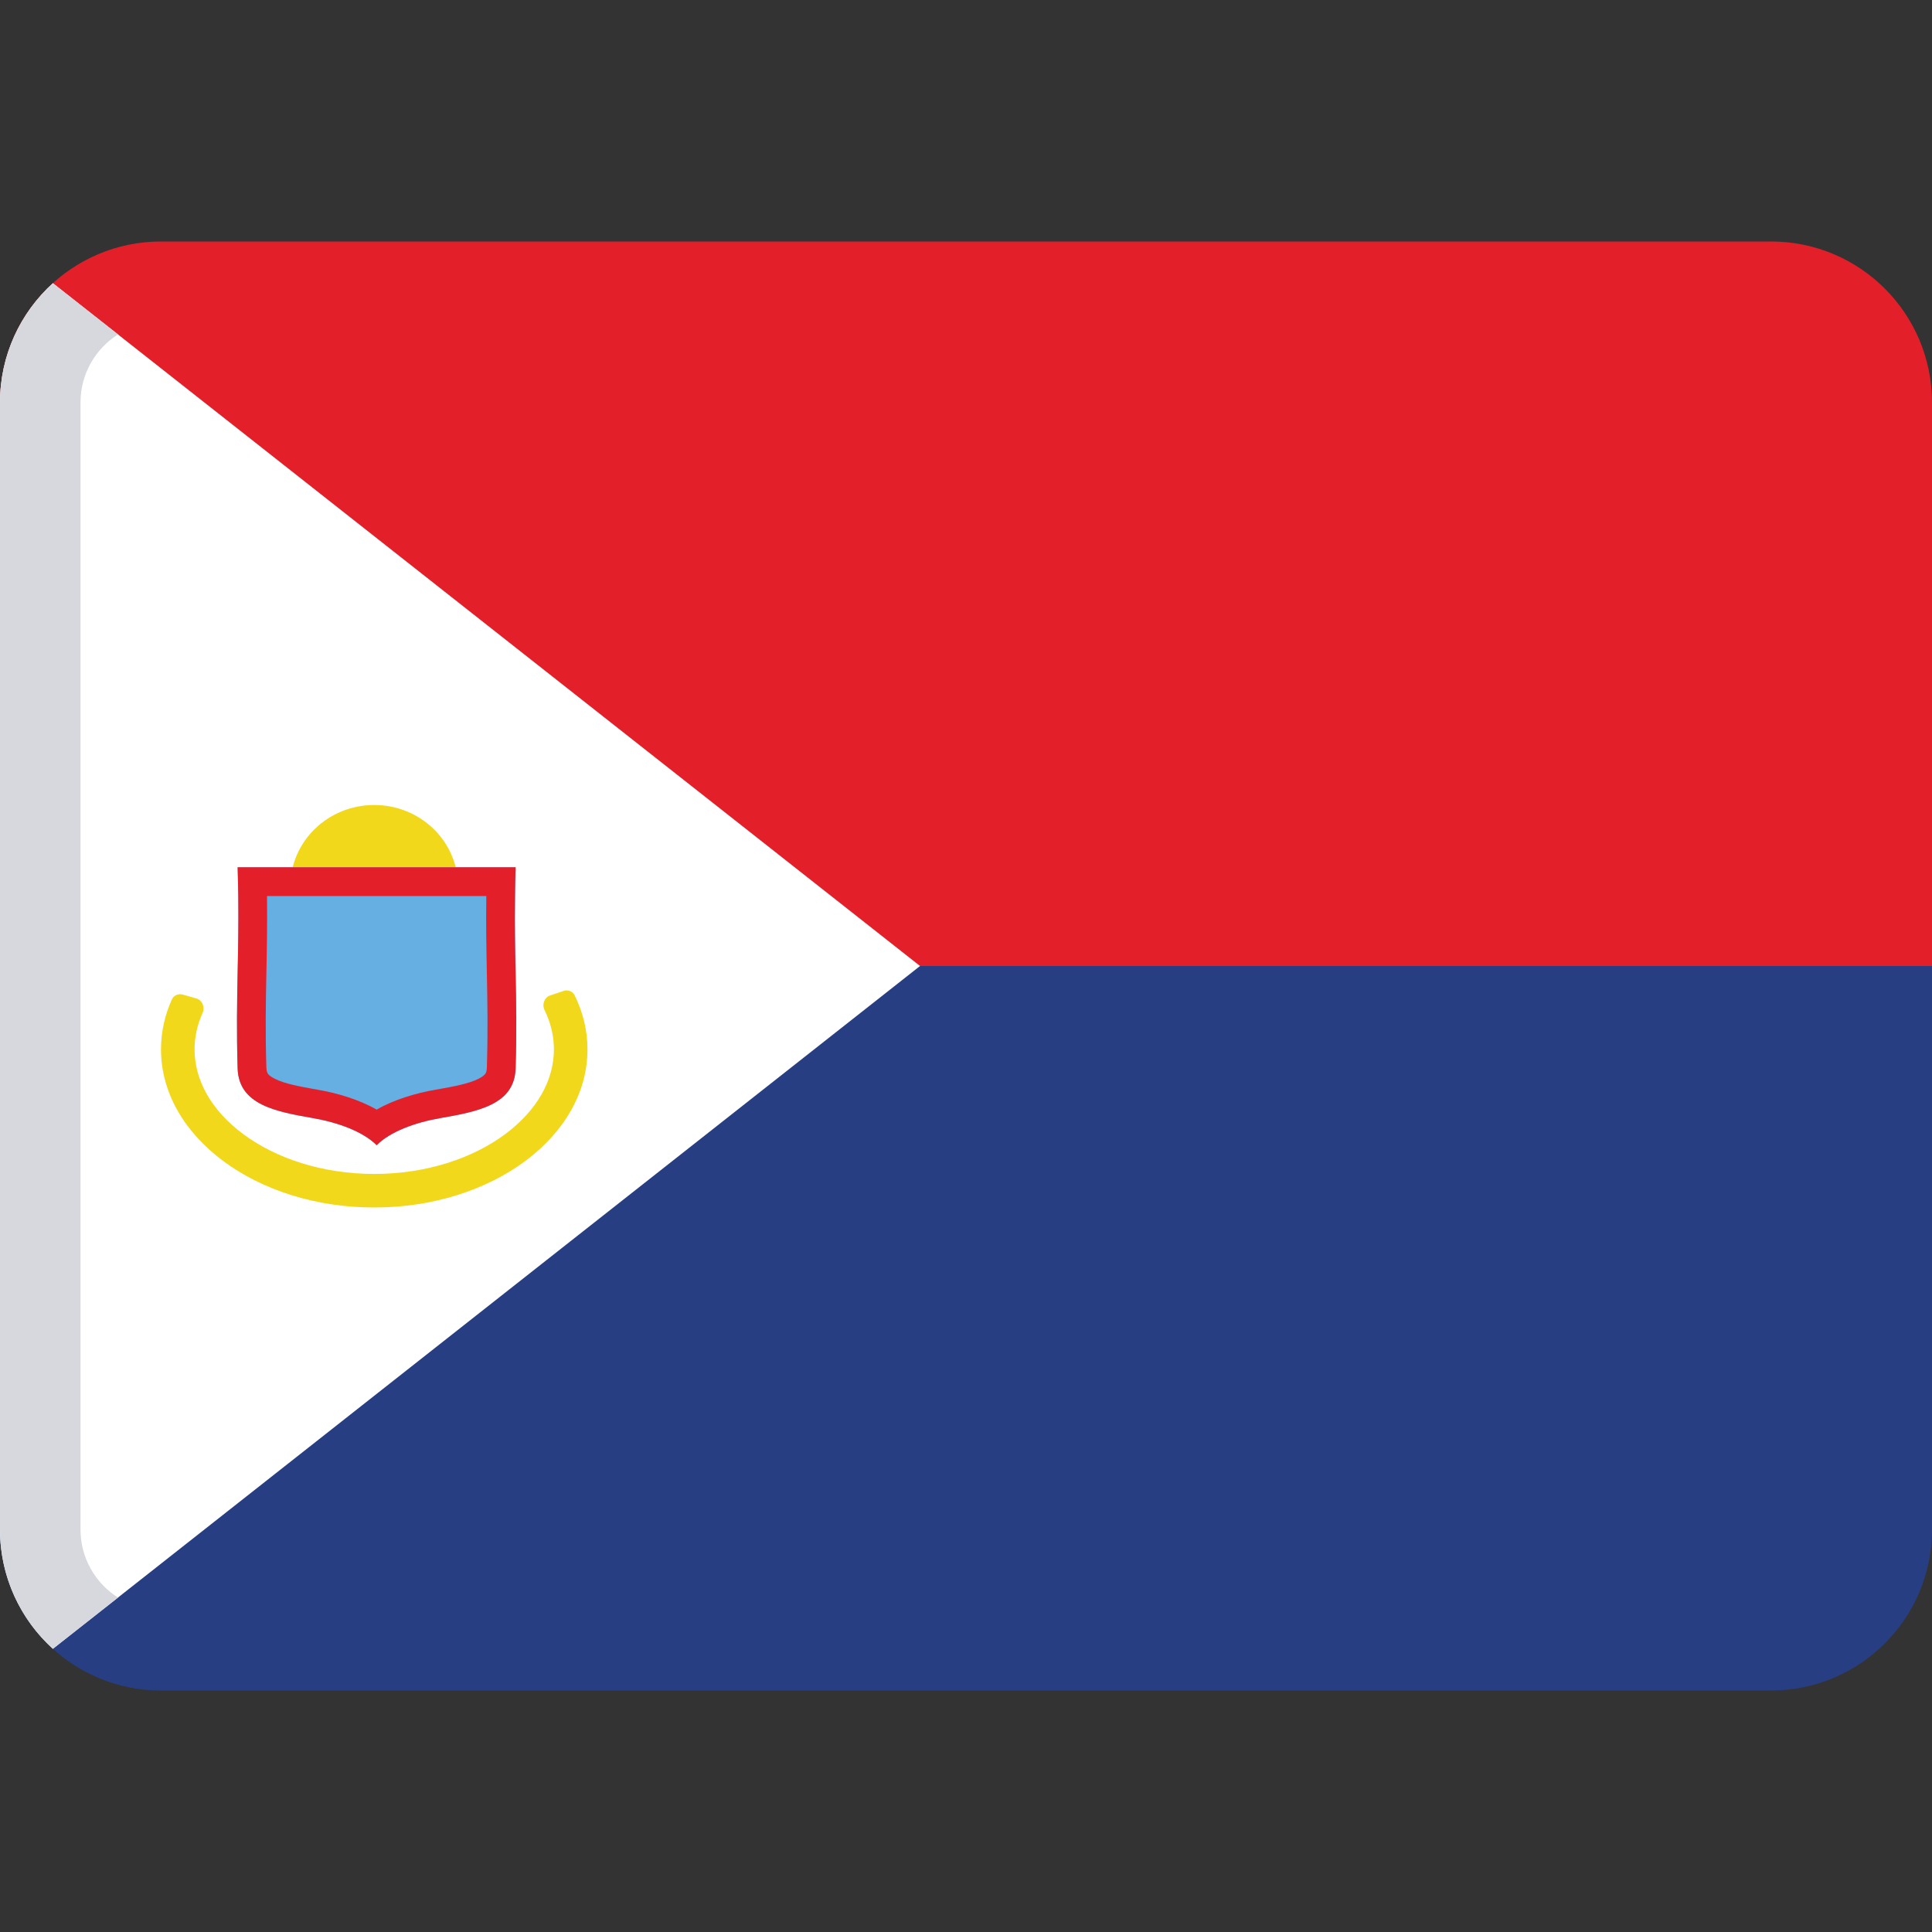 <svg width="24" height="24" viewBox="0 0 24 24" fill="none" xmlns="http://www.w3.org/2000/svg">
<rect x="0" y="0" width="24" height="24" fill="#333333" stroke="none"/>
<path fill-rule="evenodd" clip-rule="evenodd" d="M0 19C0 20.105 0.895 21 2 21H22C23.105 21 24 20.105 24 19V12H0V19Z" fill="#283E82"/>
<path fill-rule="evenodd" clip-rule="evenodd" d="M0 12H24V5C24 3.895 23.105 3 22 3H2C0.895 3 0 3.895 0 5V12Z" fill="#E3202A"/>
<path d="M0.657 3.518C0.254 3.884 0 4.412 0 5V19C0 19.588 0.254 20.116 0.657 20.482L11.429 12L0.657 3.518Z" fill="white"/>
<path fill-rule="evenodd" clip-rule="evenodd" d="M1.466 4.154L0.657 3.518C0.254 3.884 0 4.412 0 5V19M1.466 4.154C1.186 4.332 1 4.644 1 5V19C1 19.356 1.186 19.668 1.466 19.846L0.657 20.482C0.633 20.46 0.609 20.438 0.586 20.414C0.454 20.283 0.341 20.133 0.25 19.969C0.091 19.682 1.97179e-06 19.352 0 19" fill="#D6D8DE"/>
<path d="M5.69 11.012C5.69 11.571 5.224 12.024 4.649 12.024C4.073 12.024 3.607 11.571 3.607 11.012C3.607 10.453 4.073 10 4.649 10C5.224 10 5.69 10.453 5.69 11.012Z" fill="#F1D81A"/>
<path d="M2.952 10.774C2.968 11.316 2.96 11.706 2.952 12.082C2.945 12.449 2.938 12.803 2.952 13.274C2.967 13.727 3.431 13.809 3.891 13.89C4.202 13.944 4.511 14.058 4.679 14.226C4.846 14.058 5.155 13.944 5.466 13.89C5.926 13.809 6.391 13.727 6.405 13.274C6.42 12.803 6.412 12.449 6.405 12.082C6.398 11.706 6.39 11.316 6.405 10.774H2.952Z" fill="#66AFE3"/>
<path fill-rule="evenodd" clip-rule="evenodd" d="M2.952 12.082C2.945 12.449 2.938 12.803 2.952 13.274C2.967 13.727 3.431 13.809 3.891 13.89C4.202 13.944 4.511 14.058 4.679 14.226C4.679 14.226 4.679 14.226 4.679 14.226C4.679 14.226 4.679 14.226 4.679 14.226C4.847 14.058 5.155 13.944 5.466 13.89C5.926 13.809 6.391 13.727 6.405 13.274C6.42 12.803 6.412 12.449 6.405 12.082L6.405 12.082L6.405 12.082C6.399 11.793 6.393 11.497 6.398 11.131C6.399 11.019 6.401 10.901 6.405 10.774H2.952C2.956 10.901 2.958 11.019 2.96 11.131C2.964 11.497 2.958 11.793 2.952 12.082L2.952 12.082ZM3.317 11.131C3.321 11.501 3.315 11.8 3.309 12.088L3.309 12.089C3.302 12.456 3.295 12.802 3.309 13.263C3.311 13.311 3.323 13.331 3.329 13.34C3.339 13.353 3.361 13.375 3.414 13.401C3.533 13.461 3.707 13.495 3.953 13.538C4.188 13.579 4.455 13.656 4.679 13.784C4.902 13.656 5.17 13.579 5.404 13.538C5.65 13.495 5.824 13.461 5.944 13.401C5.996 13.375 6.018 13.353 6.028 13.34C6.035 13.331 6.046 13.311 6.048 13.263C6.062 12.802 6.055 12.456 6.048 12.089L6.048 12.088C6.042 11.8 6.036 11.501 6.041 11.131H3.317Z" fill="#E3202A"/>
<path d="M2.516 12.584C2.548 12.512 2.514 12.424 2.439 12.403L2.27 12.355C2.216 12.34 2.158 12.364 2.135 12.416C2.047 12.611 2 12.819 2 13.036C2 14.121 3.186 15 4.649 15C6.112 15 7.298 14.121 7.298 13.036C7.298 12.8 7.242 12.575 7.139 12.365C7.114 12.314 7.054 12.291 7 12.31L6.834 12.366C6.761 12.391 6.73 12.478 6.765 12.548C6.842 12.706 6.881 12.87 6.881 13.036C6.881 13.416 6.674 13.793 6.274 14.09C5.873 14.387 5.3 14.583 4.649 14.583C3.998 14.583 3.425 14.387 3.024 14.09C2.623 13.793 2.417 13.416 2.417 13.036C2.417 12.883 2.45 12.731 2.516 12.584Z" fill="#F1D81A"/>
</svg>
